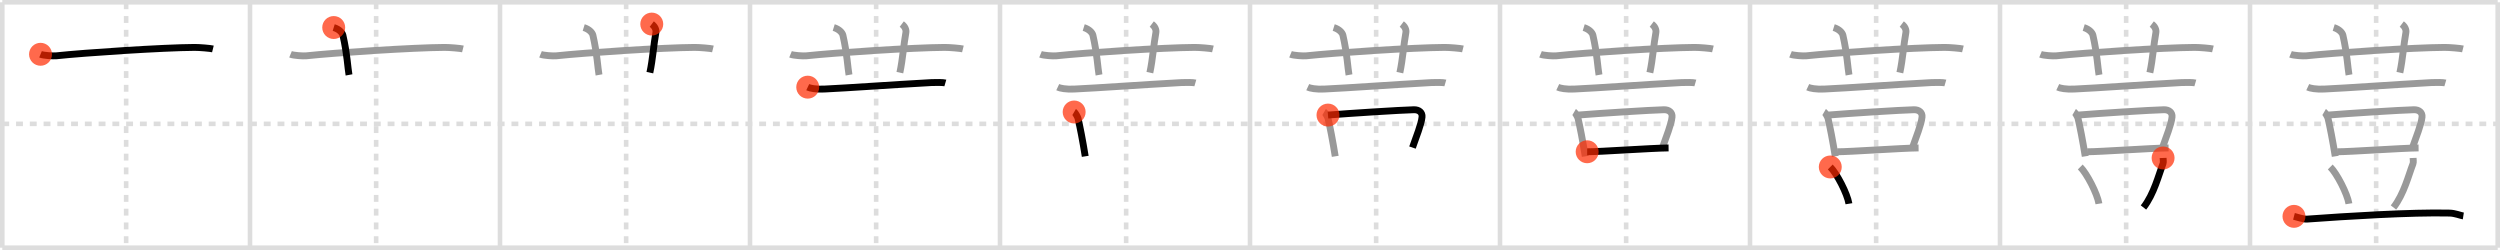 <svg width="1090px" height="109px" viewBox="0 0 1090 109" xmlns="http://www.w3.org/2000/svg" xmlns:xlink="http://www.w3.org/1999/xlink" xml:space="preserve" version="1.1"  baseProfile="full">
<line x1="1" y1="1" x2="1089" y2="1" style="stroke:#ddd;stroke-width:2" />
<line x1="1" y1="1" x2="1" y2="108" style="stroke:#ddd;stroke-width:2" />
<line x1="1" y1="108" x2="1089" y2="108" style="stroke:#ddd;stroke-width:2" />
<line x1="1089" y1="1" x2="1089" y2="108" style="stroke:#ddd;stroke-width:2" />
<line x1="109" y1="1" x2="109" y2="108" style="stroke:#ddd;stroke-width:2" />
<line x1="218" y1="1" x2="218" y2="108" style="stroke:#ddd;stroke-width:2" />
<line x1="327" y1="1" x2="327" y2="108" style="stroke:#ddd;stroke-width:2" />
<line x1="436" y1="1" x2="436" y2="108" style="stroke:#ddd;stroke-width:2" />
<line x1="545" y1="1" x2="545" y2="108" style="stroke:#ddd;stroke-width:2" />
<line x1="654" y1="1" x2="654" y2="108" style="stroke:#ddd;stroke-width:2" />
<line x1="763" y1="1" x2="763" y2="108" style="stroke:#ddd;stroke-width:2" />
<line x1="872" y1="1" x2="872" y2="108" style="stroke:#ddd;stroke-width:2" />
<line x1="981" y1="1" x2="981" y2="108" style="stroke:#ddd;stroke-width:2" />
<line x1="1" y1="54" x2="1089" y2="54" style="stroke:#ddd;stroke-width:2;stroke-dasharray:3 3" />
<line x1="55" y1="1" x2="55" y2="108" style="stroke:#ddd;stroke-width:2;stroke-dasharray:3 3" />
<line x1="164" y1="1" x2="164" y2="108" style="stroke:#ddd;stroke-width:2;stroke-dasharray:3 3" />
<line x1="273" y1="1" x2="273" y2="108" style="stroke:#ddd;stroke-width:2;stroke-dasharray:3 3" />
<line x1="382" y1="1" x2="382" y2="108" style="stroke:#ddd;stroke-width:2;stroke-dasharray:3 3" />
<line x1="491" y1="1" x2="491" y2="108" style="stroke:#ddd;stroke-width:2;stroke-dasharray:3 3" />
<line x1="600" y1="1" x2="600" y2="108" style="stroke:#ddd;stroke-width:2;stroke-dasharray:3 3" />
<line x1="709" y1="1" x2="709" y2="108" style="stroke:#ddd;stroke-width:2;stroke-dasharray:3 3" />
<line x1="818" y1="1" x2="818" y2="108" style="stroke:#ddd;stroke-width:2;stroke-dasharray:3 3" />
<line x1="927" y1="1" x2="927" y2="108" style="stroke:#ddd;stroke-width:2;stroke-dasharray:3 3" />
<line x1="1036" y1="1" x2="1036" y2="108" style="stroke:#ddd;stroke-width:2;stroke-dasharray:3 3" />
<path d="M17.67,23.67c1.29,0.53,5.54,0.8,6.83,0.67C37.0,23,71.12,20.74,84.83,20.67c2.16-0.01,6.92,0.4,8,0.67" style="fill:none;stroke:black;stroke-width:3" />
<circle cx="17.67" cy="23.67" r="5" stroke-width="0" fill="#FF2A00" opacity="0.7" />
<path d="M126.67,23.67c1.29,0.53,5.54,0.8,6.83,0.67C146.0,23,180.12,20.74,193.83,20.67c2.16-0.01,6.92,0.4,8,0.67" style="fill:none;stroke:#999;stroke-width:3" />
<path d="M145.5,12c2.67,0.83,3.8,2.47,4,3.33c1.86,8.06,2.13,14.4,2.67,17.33" style="fill:none;stroke:black;stroke-width:3" />
<circle cx="145.5" cy="12.0" r="5" stroke-width="0" fill="#FF2A00" opacity="0.7" />
<path d="M235.67,23.67c1.29,0.53,5.54,0.8,6.83,0.67C255.0,23,289.12,20.74,302.83,20.67c2.16-0.01,6.92,0.4,8,0.67" style="fill:none;stroke:#999;stroke-width:3" />
<path d="M254.5,12c2.67,0.83,3.8,2.47,4,3.33c1.86,8.06,2.13,14.4,2.67,17.33" style="fill:none;stroke:#999;stroke-width:3" />
<path d="M284.17,10.5c1.33,1,2.06,2.4,1.77,3.86c-0.86,4.43-1.36,11.65-2.6,17.31" style="fill:none;stroke:black;stroke-width:3" />
<circle cx="284.17" cy="10.5" r="5" stroke-width="0" fill="#FF2A00" opacity="0.7" />
<path d="M344.67,23.67c1.29,0.53,5.54,0.8,6.83,0.67C364.0,23,398.12,20.74,411.83,20.67c2.16-0.01,6.92,0.4,8,0.67" style="fill:none;stroke:#999;stroke-width:3" />
<path d="M363.5,12c2.67,0.83,3.8,2.47,4,3.33c1.86,8.06,2.13,14.4,2.67,17.33" style="fill:none;stroke:#999;stroke-width:3" />
<path d="M393.17,10.5c1.33,1,2.06,2.4,1.77,3.86c-0.86,4.43-1.36,11.65-2.6,17.31" style="fill:none;stroke:#999;stroke-width:3" />
<path d="M352.17,38c1.04,0.49,3.58,1,7.17,0.83C370.1,38.33,388.0,37,406.17,36c1.72-0.09,5.14-0.08,6,0.17" style="fill:none;stroke:black;stroke-width:3" />
<circle cx="352.17" cy="38.0" r="5" stroke-width="0" fill="#FF2A00" opacity="0.7" />
<path d="M453.67,23.67c1.29,0.53,5.54,0.8,6.83,0.67C473.0,23,507.12,20.74,520.83,20.67c2.16-0.01,6.92,0.4,8,0.67" style="fill:none;stroke:#999;stroke-width:3" />
<path d="M472.5,12c2.67,0.83,3.8,2.47,4,3.33c1.86,8.06,2.13,14.4,2.67,17.33" style="fill:none;stroke:#999;stroke-width:3" />
<path d="M502.17,10.5c1.33,1,2.06,2.4,1.77,3.86c-0.86,4.43-1.36,11.65-2.6,17.31" style="fill:none;stroke:#999;stroke-width:3" />
<path d="M461.17,38c1.04,0.49,3.58,1,7.17,0.83C479.1,38.33,497.0,37,515.17,36c1.72-0.09,5.14-0.08,6,0.17" style="fill:none;stroke:#999;stroke-width:3" />
<path d="M468.33,48.83c0.58,0.34,1.57,2.29,1.68,2.74c0.79,3.28,2.1,9.97,3.15,16.59" style="fill:none;stroke:black;stroke-width:3" />
<circle cx="468.33" cy="48.83" r="5" stroke-width="0" fill="#FF2A00" opacity="0.7" />
<path d="M562.67,23.67c1.29,0.53,5.54,0.8,6.83,0.67C582.0,23,616.12,20.74,629.83,20.67c2.16-0.01,6.92,0.4,8,0.67" style="fill:none;stroke:#999;stroke-width:3" />
<path d="M581.5,12c2.67,0.83,3.8,2.47,4,3.33c1.86,8.06,2.13,14.4,2.67,17.33" style="fill:none;stroke:#999;stroke-width:3" />
<path d="M611.17,10.5c1.33,1,2.06,2.4,1.77,3.86c-0.86,4.43-1.36,11.65-2.6,17.31" style="fill:none;stroke:#999;stroke-width:3" />
<path d="M570.17,38c1.04,0.49,3.58,1,7.17,0.83C588.1,38.33,606.0,37,624.17,36c1.72-0.09,5.14-0.08,6,0.17" style="fill:none;stroke:#999;stroke-width:3" />
<path d="M577.33,48.83c0.58,0.34,1.57,2.29,1.68,2.74c0.79,3.28,2.1,9.97,3.15,16.59" style="fill:none;stroke:#999;stroke-width:3" />
<path d="M579.0,50.17c7.77-0.65,32.2-2.23,37.5-2.33c2.19-0.04,3.71,1.23,3.51,3.17c-0.34,3.33-2.5,8.49-4.17,13.33" style="fill:none;stroke:black;stroke-width:3" />
<circle cx="579.0" cy="50.17" r="5" stroke-width="0" fill="#FF2A00" opacity="0.7" />
<path d="M671.67,23.67c1.29,0.53,5.54,0.8,6.83,0.67C691.0,23,725.12,20.74,738.83,20.67c2.16-0.01,6.92,0.4,8,0.67" style="fill:none;stroke:#999;stroke-width:3" />
<path d="M690.5,12c2.67,0.83,3.8,2.47,4,3.33c1.86,8.06,2.13,14.4,2.67,17.33" style="fill:none;stroke:#999;stroke-width:3" />
<path d="M720.17,10.5c1.33,1,2.06,2.4,1.77,3.86c-0.86,4.43-1.36,11.65-2.6,17.31" style="fill:none;stroke:#999;stroke-width:3" />
<path d="M679.17,38c1.04,0.49,3.58,1,7.17,0.83C697.1,38.33,715.0,37,733.17,36c1.72-0.09,5.14-0.08,6,0.17" style="fill:none;stroke:#999;stroke-width:3" />
<path d="M686.33,48.83c0.58,0.34,1.57,2.29,1.68,2.74c0.79,3.28,2.1,9.97,3.15,16.59" style="fill:none;stroke:#999;stroke-width:3" />
<path d="M688.0,50.17c7.77-0.65,32.2-2.23,37.5-2.33c2.19-0.04,3.71,1.23,3.51,3.17c-0.34,3.33-2.5,8.49-4.17,13.33" style="fill:none;stroke:#999;stroke-width:3" />
<path d="M692.0,66.17c5.82,0,27.47-1.57,35.5-1.67" style="fill:none;stroke:black;stroke-width:3" />
<circle cx="692.0" cy="66.17" r="5" stroke-width="0" fill="#FF2A00" opacity="0.7" />
<path d="M780.67,23.67c1.29,0.53,5.54,0.8,6.83,0.67C800.0,23,834.12,20.74,847.83,20.67c2.16-0.01,6.92,0.4,8,0.67" style="fill:none;stroke:#999;stroke-width:3" />
<path d="M799.5,12c2.67,0.83,3.8,2.47,4,3.33c1.86,8.06,2.13,14.4,2.67,17.33" style="fill:none;stroke:#999;stroke-width:3" />
<path d="M829.17,10.5c1.33,1,2.06,2.4,1.77,3.86c-0.86,4.43-1.36,11.65-2.6,17.31" style="fill:none;stroke:#999;stroke-width:3" />
<path d="M788.17,38c1.04,0.49,3.58,1,7.17,0.83C806.1,38.33,824.0,37,842.17,36c1.72-0.09,5.14-0.08,6,0.17" style="fill:none;stroke:#999;stroke-width:3" />
<path d="M795.33,48.83c0.58,0.34,1.57,2.29,1.68,2.74c0.79,3.28,2.1,9.97,3.15,16.59" style="fill:none;stroke:#999;stroke-width:3" />
<path d="M797.0,50.17c7.77-0.65,32.2-2.23,37.5-2.33c2.19-0.04,3.71,1.23,3.51,3.17c-0.34,3.33-2.5,8.49-4.17,13.33" style="fill:none;stroke:#999;stroke-width:3" />
<path d="M801.0,66.17c5.82,0,27.47-1.57,35.5-1.67" style="fill:none;stroke:#999;stroke-width:3" />
<path d="M798.0,72.8c2.87,2.83,7.42,11.63,8.14,16.03" style="fill:none;stroke:black;stroke-width:3" />
<circle cx="798.0" cy="72.8" r="5" stroke-width="0" fill="#FF2A00" opacity="0.7" />
<path d="M889.67,23.67c1.29,0.53,5.54,0.8,6.83,0.67C909.0,23,943.12,20.74,956.83,20.67c2.16-0.01,6.92,0.4,8,0.67" style="fill:none;stroke:#999;stroke-width:3" />
<path d="M908.5,12c2.67,0.83,3.8,2.47,4,3.33c1.86,8.06,2.13,14.4,2.67,17.33" style="fill:none;stroke:#999;stroke-width:3" />
<path d="M938.17,10.5c1.33,1,2.06,2.4,1.77,3.86c-0.86,4.43-1.36,11.65-2.6,17.31" style="fill:none;stroke:#999;stroke-width:3" />
<path d="M897.17,38c1.04,0.49,3.58,1,7.17,0.83C915.1,38.33,933.0,37,951.17,36c1.72-0.09,5.14-0.08,6,0.17" style="fill:none;stroke:#999;stroke-width:3" />
<path d="M904.33,48.83c0.58,0.34,1.57,2.29,1.68,2.74c0.79,3.28,2.1,9.97,3.15,16.59" style="fill:none;stroke:#999;stroke-width:3" />
<path d="M906.0,50.17c7.77-0.65,32.2-2.23,37.5-2.33c2.19-0.04,3.71,1.23,3.51,3.17c-0.34,3.33-2.5,8.49-4.17,13.33" style="fill:none;stroke:#999;stroke-width:3" />
<path d="M910.0,66.17c5.82,0,27.47-1.57,35.5-1.67" style="fill:none;stroke:#999;stroke-width:3" />
<path d="M907.0,72.8c2.87,2.83,7.42,11.63,8.14,16.03" style="fill:none;stroke:#999;stroke-width:3" />
<path d="M943.11,68.87c0.02,0.51,0.22,1.86-0.05,2.54c-1.81,4.59-3.93,13.26-8.51,19.06" style="fill:none;stroke:black;stroke-width:3" />
<circle cx="943.11" cy="68.87" r="5" stroke-width="0" fill="#FF2A00" opacity="0.7" />
<path d="M998.67,23.67c1.29,0.53,5.54,0.8,6.83,0.67C1018.0,23,1052.12,20.74,1065.83,20.67c2.16-0.01,6.92,0.4,8,0.67" style="fill:none;stroke:#999;stroke-width:3" />
<path d="M1017.5,12c2.67,0.83,3.8,2.47,4,3.33c1.86,8.06,2.13,14.4,2.67,17.33" style="fill:none;stroke:#999;stroke-width:3" />
<path d="M1047.17,10.5c1.33,1,2.06,2.4,1.77,3.86c-0.86,4.43-1.36,11.65-2.6,17.31" style="fill:none;stroke:#999;stroke-width:3" />
<path d="M1006.17,38c1.04,0.49,3.58,1,7.17,0.83C1024.1,38.33,1042.0,37,1060.17,36c1.72-0.09,5.14-0.08,6,0.17" style="fill:none;stroke:#999;stroke-width:3" />
<path d="M1013.33,48.83c0.58,0.34,1.57,2.29,1.68,2.74c0.79,3.28,2.1,9.97,3.15,16.59" style="fill:none;stroke:#999;stroke-width:3" />
<path d="M1015.0,50.17c7.77-0.65,32.2-2.23,37.5-2.33c2.19-0.04,3.71,1.23,3.51,3.17c-0.34,3.33-2.5,8.49-4.17,13.33" style="fill:none;stroke:#999;stroke-width:3" />
<path d="M1019.0,66.17c5.82,0,27.47-1.57,35.5-1.67" style="fill:none;stroke:#999;stroke-width:3" />
<path d="M1016.0,72.8c2.87,2.83,7.42,11.63,8.14,16.03" style="fill:none;stroke:#999;stroke-width:3" />
<path d="M1052.11,68.87c0.02,0.51,0.22,1.86-0.05,2.54c-1.81,4.59-3.93,13.26-8.51,19.06" style="fill:none;stroke:#999;stroke-width:3" />
<path d="M1000.17,94.33c1.47,0.38,4.22,1.31,5.69,1.2c17.25-1.25,45.31-3.03,62.13-2.63c2.45,0.06,4.79,1.07,6.02,1.26" style="fill:none;stroke:black;stroke-width:3" />
<circle cx="1000.17" cy="94.33" r="5" stroke-width="0" fill="#FF2A00" opacity="0.7" />
</svg>
